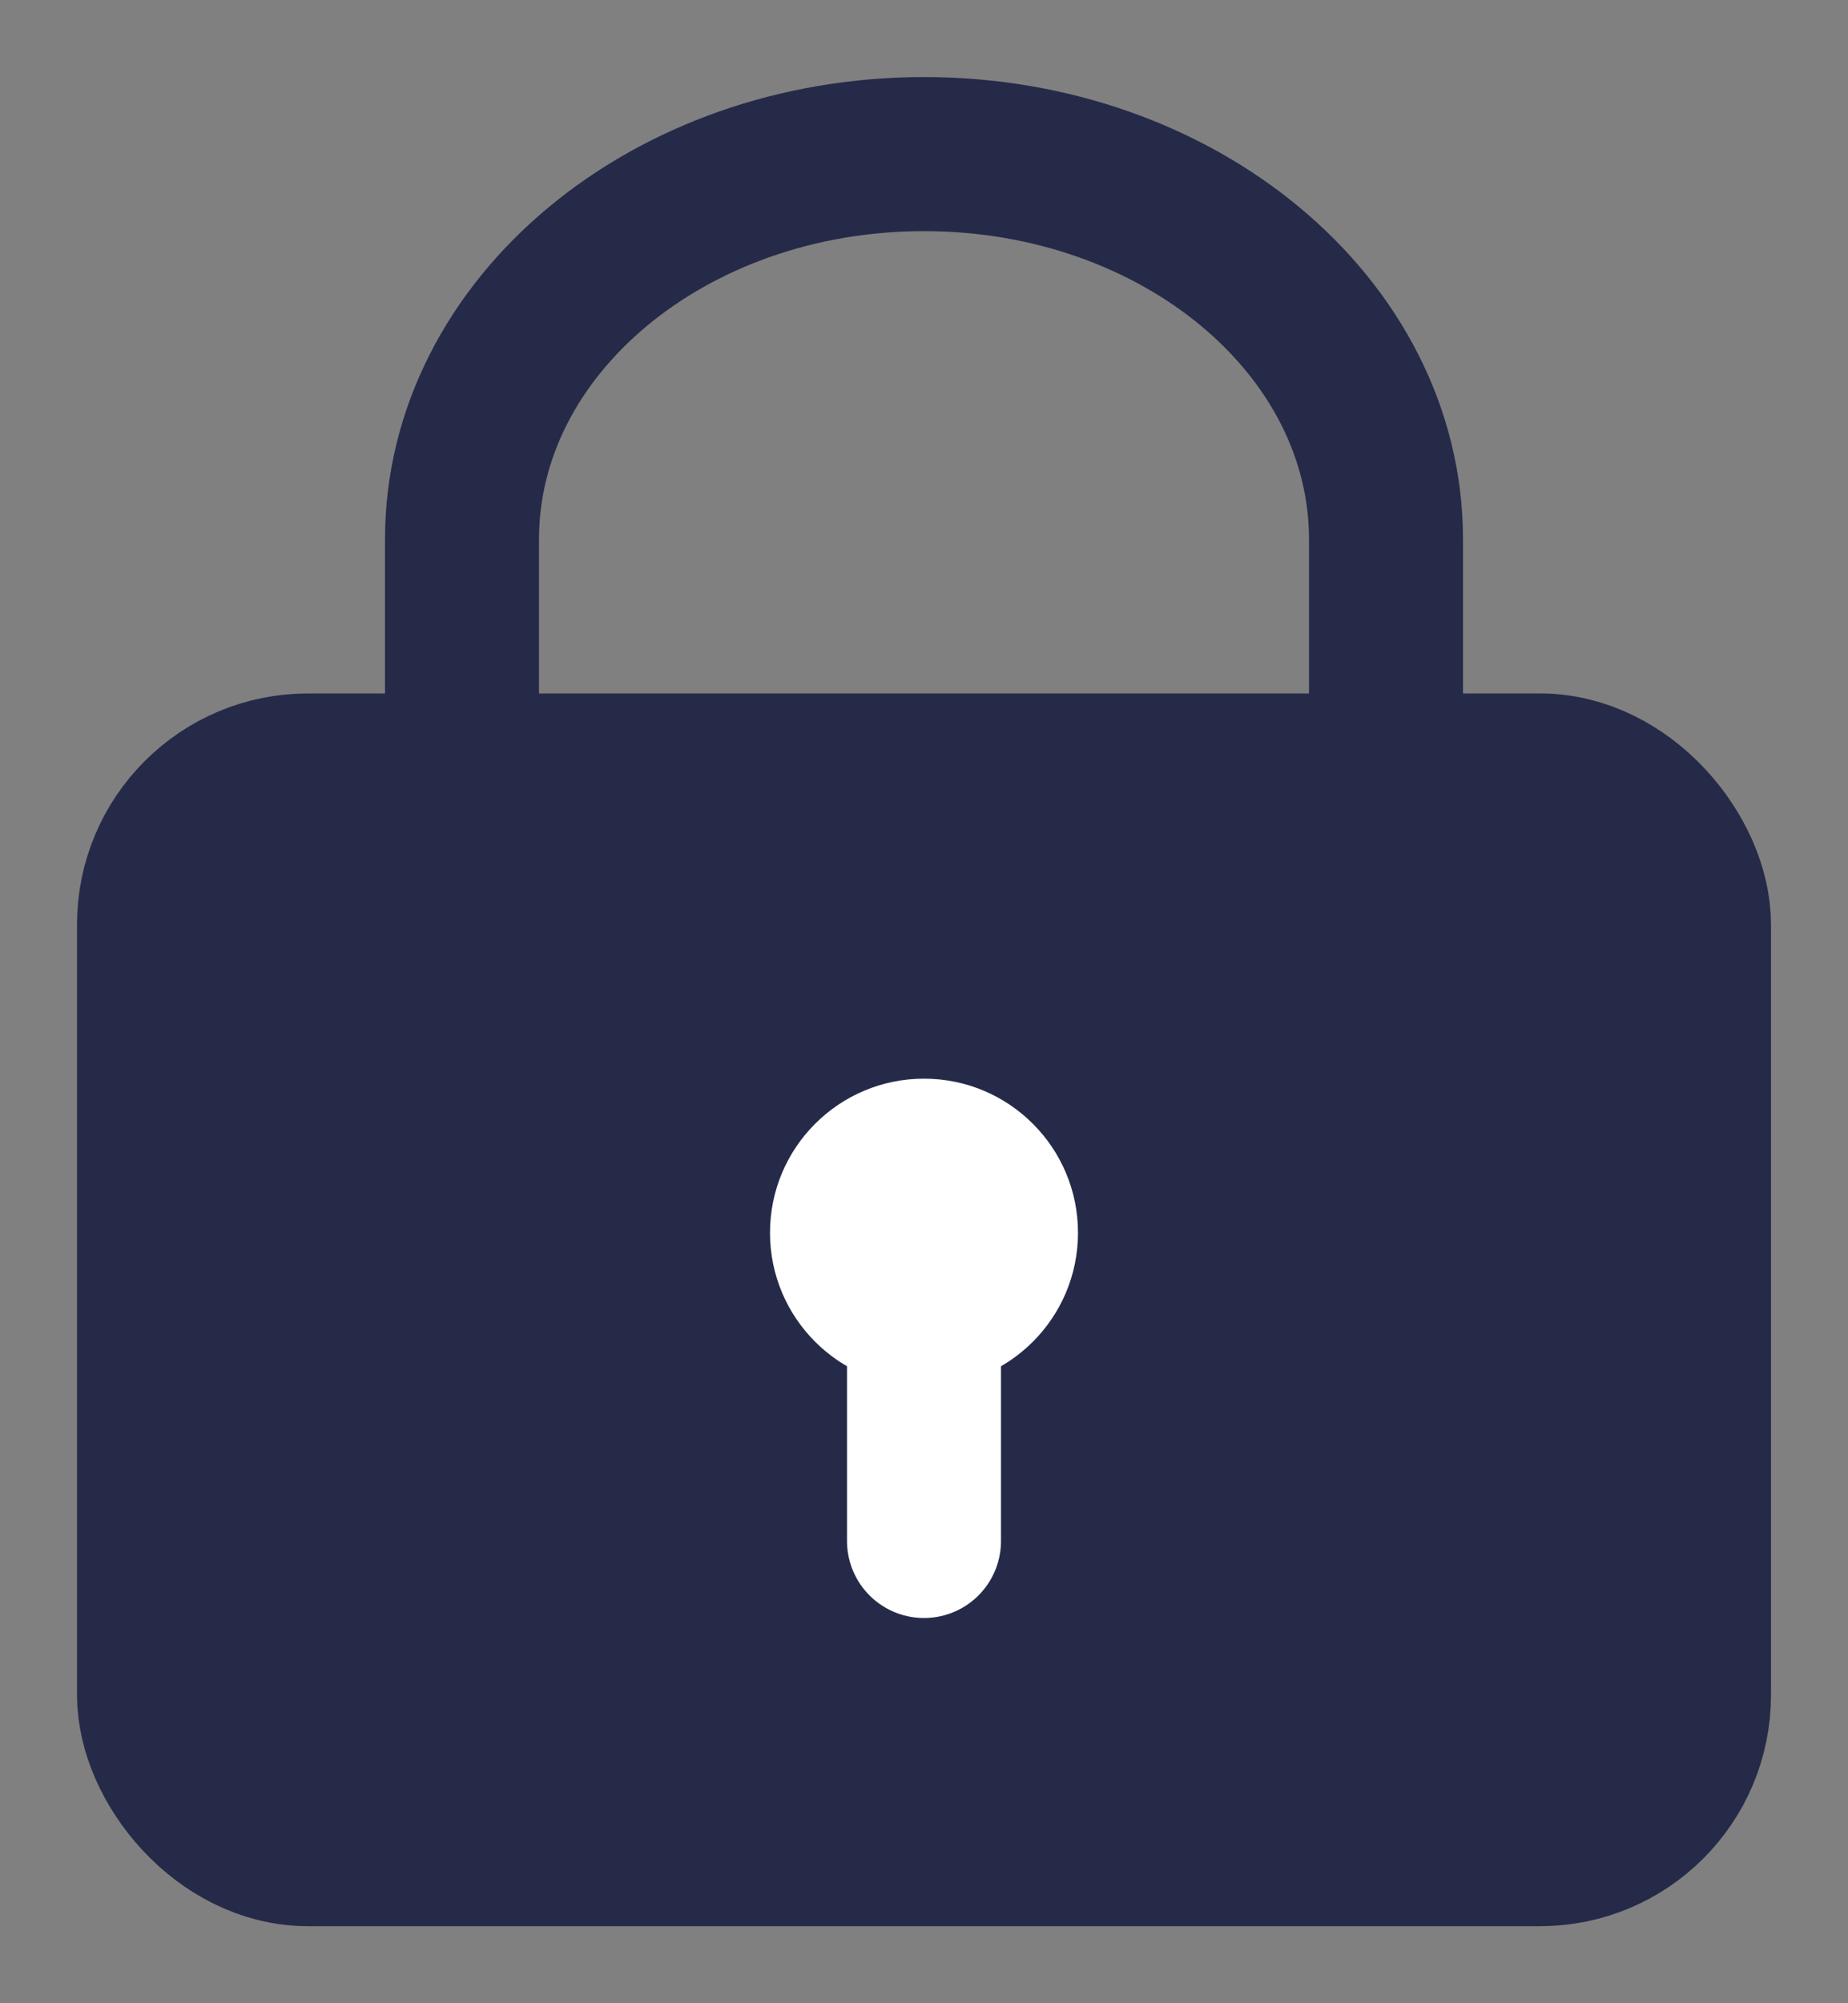 <svg xmlns="http://www.w3.org/2000/svg" width="12" height="13" viewBox="0 0 12 13">
    <rect x="0" y="0" width="12" height="13" fill="#808080" stroke="none"/>
    <g fill="none" fill-rule="evenodd" transform="translate(1 1)">
        <rect width="10" height="7" y="4" fill="#262A49" stroke="#262A49" rx="1"/>
        <path stroke="#FFF" stroke-linecap="round" stroke-linejoin="round" d="M5 7v2"/>
        <circle cx="5" cy="7" r="1" fill="#FFF" fill-rule="nonzero"/>
        <path stroke="#262A49" d="M8 4V2.5C8 1.12 6.657 0 5 0S2 1.12 2 2.5V4"/>
    </g>
</svg>
